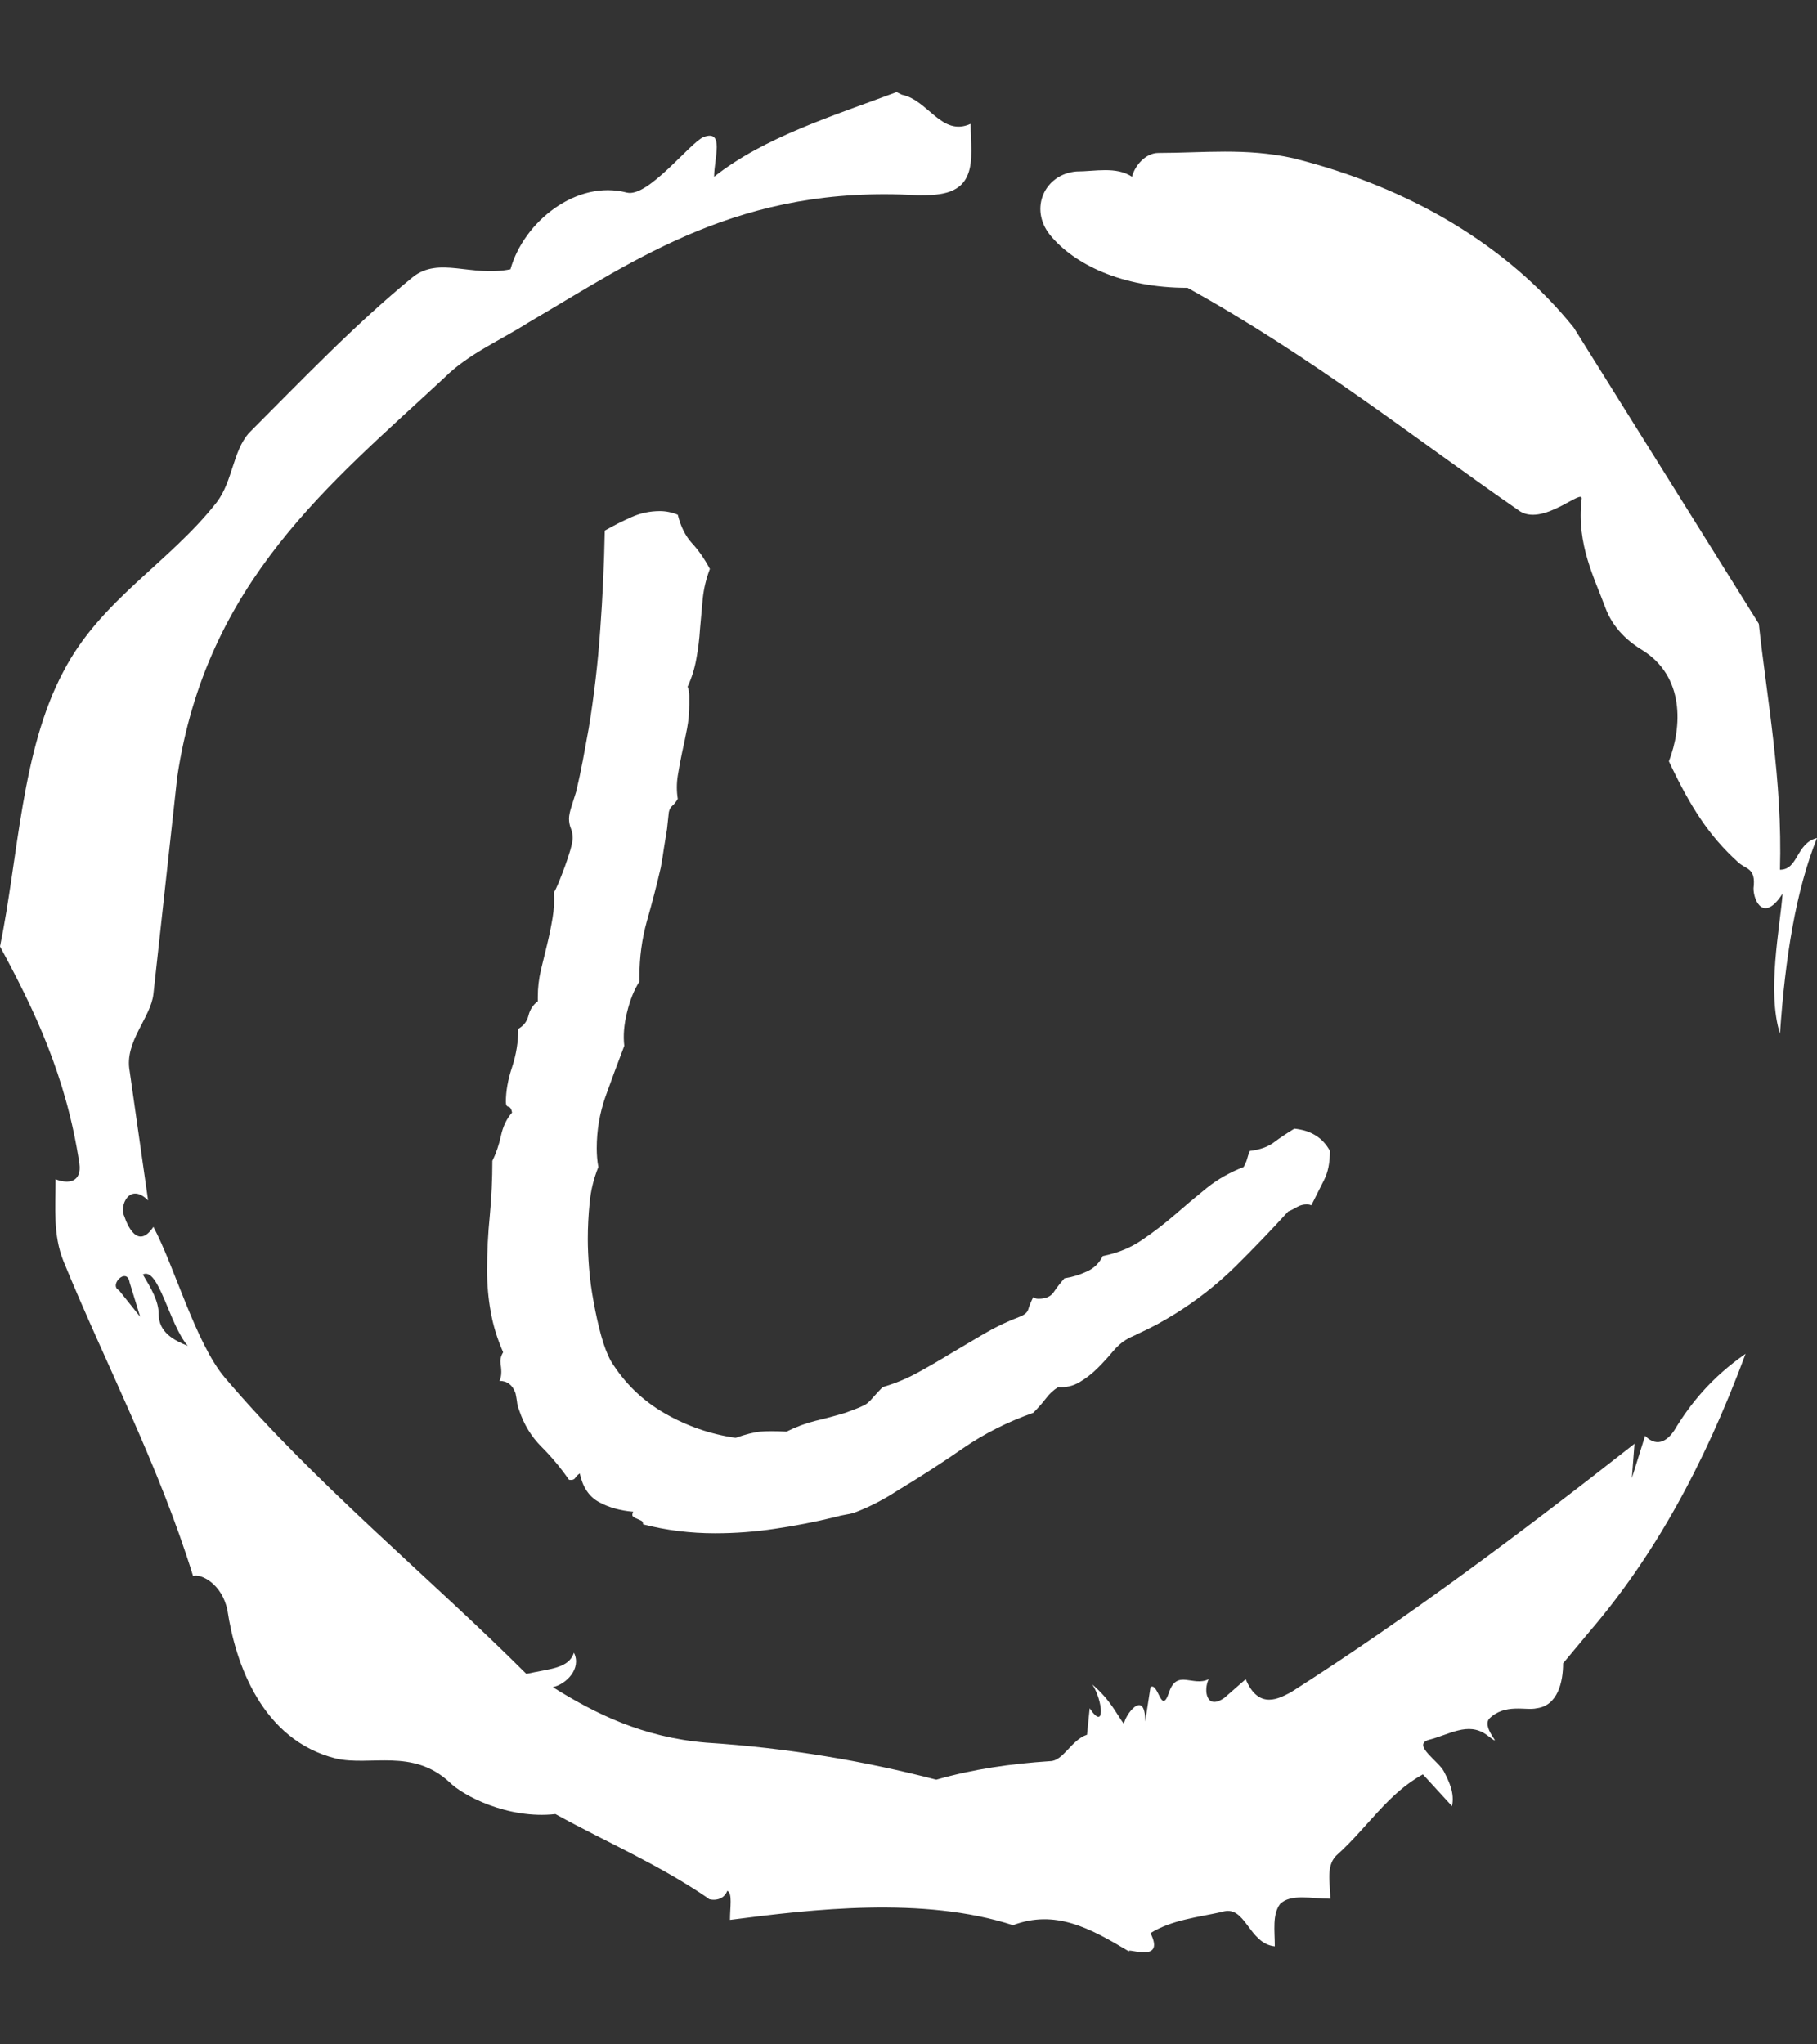 <svg xmlns="http://www.w3.org/2000/svg" version="1.1" xmlns:xlink="http://www.w3.org/1999/xlink" xmlns:svgjs="http://svgjs.dev/svgjs" width="1000" height="1125" viewBox="0 0 1000 1125"><rect x="0" y="0" width="1000" height="1125" fill="#333333" stroke="none"/><g transform="matrix(1,0,0,1,1.7053025658242404e-13,0)"><svg viewBox="0 0 320 360" data-background-color="#8b3c7f" preserveAspectRatio="xMidYMid meet" height="1125" width="1000" xmlns="http://www.w3.org/2000/svg" xmlns:xlink="http://www.w3.org/1999/xlink"><g id="tight-bounds" transform="matrix(1,0,0,1,0,0)"><svg viewBox="0 0 320 360" height="360" width="320"><g><svg></svg></g><g><svg viewBox="0 0 320 360" height="360" width="320"><g><path xmlns="http://www.w3.org/2000/svg" d="M20.961 227.22l3.726 4.658-1.863-6.056c-0.466-2.795-3.726 0.466-1.863 1.398M25.153 224.425c1.397 2.329 2.795 4.658 2.795 6.987 0 3.261 2.795 4.658 5.123 5.589-3.261-3.726-5.124-13.974-7.918-12.576M204.017 26.929c7.918 0 15.371-0.932 23.756 0.931 20.495 5.124 37.729 15.371 49.374 29.811l32.606 52.169c1.397 13.042 4.192 27.482 3.726 43.319 3.261 0 2.795-4.658 6.521-5.59-3.726 9.316-5.59 20.961-6.521 34.469-2.329-7.453 0-18.632 0.466-24.687-3.261 5.124-5.124 1.397-5.124-0.932 0.466-3.726-1.397-3.261-2.795-4.658-5.124-4.658-8.384-9.782-12.11-17.7 2.329-6.055 2.795-14.905-4.658-19.563-2.329-1.397-5.124-3.726-6.521-7.453-1.863-5.124-5.124-11.179-4.193-19.097 0.466-2.329-6.987 5.124-11.179 1.863-18.166-12.576-36.332-27.016-58.224-39.127-11.645 0-20.029-4.192-24.221-9.316-3.726-4.658-0.932-10.713 4.658-11.179 3.261 0 6.987-0.932 9.782 0.932 0.466-1.863 2.329-4.192 4.657-4.192M157.904 16.215l0.932 0.466c4.658 0.932 6.987 7.453 12.11 5.124 0 3.261 0.466 6.521-0.466 8.85-1.397 3.726-5.59 3.726-8.85 3.726-31.208-1.863-49.374 11.179-68.471 22.358-5.124 3.261-10.713 5.59-14.906 9.782-20.029 18.632-41.921 35.866-47.045 70.335l-4.192 38.195c-0.466 4.192-5.124 8.384-4.192 13.508l3.26 22.824c-3.261-3.261-5.124 0.932-4.192 2.795 0.466 1.397 2.329 6.055 5.124 1.863 3.726 6.987 7.453 20.495 12.576 26.55 15.837 18.632 36.332 35.4 53.101 52.169 4.192-0.932 7.453-0.932 8.384-3.727 1.397 2.795-1.397 5.59-3.726 6.056 7.453 4.658 15.837 8.85 27.016 9.781 14.44 0.932 27.948 3.261 40.524 6.522 6.521-1.863 13.042-2.795 20.029-3.261 2.329 0 3.726-3.726 6.521-4.658l0.466-4.658c2.795 4.192 2.329-1.397 0.466-4.192 3.261 2.795 4.192 5.124 5.589 6.987 0-1.397 3.726-6.521 3.727-0.466l0.931-6.055c1.397-0.932 1.863 5.124 3.261 0.931 1.397-4.192 4.192-0.932 6.987-2.329-0.932 1.863-0.466 5.59 2.794 3.261l3.727-3.261c2.329 5.59 6.055 3.261 7.918 2.329 20.495-13.042 40.99-28.413 60.553-43.784l-0.466 6.055 2.329-7.453c2.329 2.329 4.192 0.466 5.124-0.931 2.795-4.658 6.521-9.316 12.577-13.508-7.453 20.029-16.303 35.866-27.482 48.908l-4.658 5.59c0 3.261-0.932 7.453-4.658 7.918-1.863 0.466-5.59-0.932-8.384 1.863-1.397 1.863 3.261 5.59-0.466 2.795-3.261-2.329-6.521 0-10.248 0.932-2.795 0.932 1.863 3.726 2.795 5.589 0.932 1.863 1.863 3.726 1.398 6.056l-5.124-5.59c-6.055 3.261-9.782 9.316-14.906 13.974-2.329 1.863-1.397 5.124-1.397 7.918-3.261 0-6.987-0.932-8.85 0.932-1.397 1.863-0.932 4.658-0.932 7.453-4.658-0.466-5.124-7.453-9.315-6.056-4.192 0.932-8.85 1.397-12.577 3.727 2.795 5.59-4.658 2.329-3.726 3.26-6.987-4.192-13.042-7.453-20.495-4.658-15.837-5.124-35.4-2.795-49.84-0.931 0-2.329 0.466-4.658-0.466-5.124-0.932 2.329-3.726 1.397-3.26 1.397-8.85-6.055-17.7-9.782-27.016-14.905-8.384 0.932-16.303-3.261-18.632-5.59-6.521-6.055-13.974-2.795-20.029-4.192-13.042-3.261-17.7-16.769-19.098-26.084-0.932-4.658-4.658-6.521-6.055-6.056-6.055-19.563-15.371-37.263-22.824-55.429-1.863-4.658-1.397-9.316-1.397-14.44 2.329 0.932 4.658 0.466 4.192-2.794-2.329-15.371-7.918-27.016-13.974-38.195 3.261-15.837 3.726-34.469 11.179-48.443 6.521-12.576 18.632-19.098 27.016-29.811 2.795-3.726 2.795-8.85 5.59-12.11 9.316-9.316 18.632-19.098 28.879-27.482 4.658-3.726 10.247 0 17.234-1.397 2.329-8.384 11.645-15.837 20.495-13.508 3.726 0.932 11.179-8.85 13.508-9.782 3.726-1.397 1.863 3.726 1.863 6.987 8.85-6.987 20.961-10.713 32.14-14.906" fill="#ffffff" fill-rule="nonzero" stroke="none" stroke-width="1" stroke-linecap="butt" stroke-linejoin="miter" stroke-miterlimit="10" stroke-dasharray="" stroke-dashoffset="0" font-family="none" font-weight="none" font-size="none" text-anchor="none" style="mix-blend-mode: normal" data-fill-palette-color="tertiary"></path></g><g transform="matrix(1,0,0,1,85.772,90)"><svg viewBox="0 0 148.457 180" height="180" width="148.457"><g><svg viewBox="0 0 148.457 180" height="180" width="148.457"><g><svg viewBox="0 0 148.457 180" height="180" width="148.457"><g><svg viewBox="0 0 148.457 180" height="180" width="148.457"><g id="textblocktransform"><svg viewBox="0 0 148.457 180" height="180" width="148.457" id="textblock"><g><svg viewBox="0 0 148.457 180" height="180" width="148.457"><g transform="matrix(1,0,0,1,0,0)"><svg width="148.457" viewBox="2.49 -46.24 46.19 56.01" height="180" data-palette-color="#ffffff"><path d="M48.68-11.18L48.68-11.18Q48.68-10.21 48.36-9.59 48.05-8.98 47.66-8.2L47.66-8.2Q47.56-8.25 47.41-8.25L47.41-8.25Q47.12-8.25 46.88-8.11 46.63-7.96 46.39-7.86L46.39-7.86Q44.97-6.3 43.48-4.83 41.99-3.37 40.19-2.25L40.19-2.25Q39.7-1.95 39.21-1.68 38.72-1.42 38.18-1.17L38.18-1.17Q37.99-1.07 37.82-1 37.65-0.93 37.5-0.83L37.5-0.83Q37.16-0.63 36.79-0.2 36.43 0.24 35.96 0.71 35.5 1.17 34.96 1.49 34.42 1.81 33.79 1.76L33.79 1.76Q33.4 2 33.11 2.39 32.81 2.78 32.42 3.17L32.42 3.17Q30.32 3.91 28.59 5.1 26.86 6.3 25 7.42L25 7.42Q23.88 8.15 22.75 8.59L22.75 8.59Q22.51 8.69 22.19 8.74 21.88 8.79 21.53 8.89L21.53 8.89Q19.92 9.28 18.29 9.52 16.65 9.77 14.99 9.77L14.99 9.77Q12.94 9.77 11.04 9.28L11.04 9.28Q11.04 9.13 10.94 9.08 10.84 9.03 10.72 8.98 10.6 8.94 10.5 8.86 10.4 8.79 10.5 8.59L10.5 8.59Q9.42 8.5 8.62 8.06 7.81 7.62 7.57 6.49L7.57 6.49Q7.42 6.59 7.32 6.74 7.23 6.88 6.98 6.84L6.98 6.84Q6.3 5.86 5.47 5.03 4.64 4.2 4.25 3.03L4.25 3.03Q4.15 2.78 4.13 2.56 4.1 2.34 4.05 2.1L4.05 2.1Q3.81 1.42 3.17 1.42L3.17 1.42Q3.27 1.22 3.27 0.93L3.27 0.93Q3.27 0.78 3.25 0.63 3.22 0.49 3.22 0.34L3.22 0.34Q3.22 0.1 3.37-0.15L3.37-0.15Q2.88-1.27 2.69-2.37 2.49-3.47 2.49-4.64L2.49-4.64Q2.49-6.15 2.64-7.64 2.78-9.13 2.78-10.64L2.78-10.64Q3.08-11.23 3.25-12.01 3.42-12.79 3.86-13.28L3.86-13.28Q3.81-13.57 3.66-13.6 3.52-13.62 3.52-13.87L3.52-13.87Q3.52-14.75 3.86-15.77 4.2-16.8 4.2-17.87L4.2-17.87Q4.64-18.12 4.76-18.6 4.88-19.09 5.27-19.38L5.27-19.38 5.27-19.63Q5.27-20.36 5.44-21.09 5.62-21.83 5.79-22.53 5.96-23.24 6.08-23.95 6.2-24.66 6.15-25.34L6.15-25.34Q6.25-25.49 6.42-25.9 6.59-26.32 6.76-26.78 6.93-27.25 7.06-27.69 7.18-28.13 7.18-28.32L7.18-28.32Q7.18-28.61 7.08-28.86 6.98-29.1 6.98-29.39L6.98-29.39Q6.98-29.64 7.13-30.1 7.28-30.57 7.37-30.86L7.37-30.86Q7.57-31.69 7.74-32.59 7.91-33.5 8.06-34.33L8.06-34.33Q8.5-37.01 8.69-39.72 8.89-42.43 8.94-45.17L8.94-45.17Q9.62-45.56 10.38-45.9 11.13-46.24 11.96-46.24L11.96-46.24Q12.21-46.24 12.45-46.19 12.7-46.14 12.94-46.04L12.94-46.04Q13.18-45.07 13.72-44.48 14.26-43.9 14.7-43.07L14.7-43.07Q14.4-42.29 14.31-41.46L14.31-41.46 14.16-39.79Q14.11-38.96 13.96-38.16 13.82-37.35 13.48-36.62L13.48-36.62Q13.57-36.38 13.57-36.13L13.57-36.13 13.57-35.64Q13.57-34.96 13.45-34.33 13.33-33.69 13.18-33.03 13.04-32.37 12.94-31.74 12.84-31.1 12.94-30.47L12.94-30.47Q12.79-30.22 12.65-30.1 12.5-29.98 12.45-29.74L12.45-29.74 12.35-28.81Q12.26-28.27 12.18-27.76 12.11-27.25 12.01-26.71L12.01-26.71Q11.67-25.24 11.25-23.78 10.84-22.31 10.84-20.75L10.84-20.75 10.84-20.46Q10.4-19.78 10.16-18.77 9.91-17.77 10.01-16.94L10.01-16.94Q9.47-15.53 8.98-14.16 8.5-12.79 8.5-11.33L8.5-11.33Q8.5-11.08 8.52-10.82 8.54-10.55 8.59-10.3L8.59-10.3Q8.2-9.33 8.11-8.33 8.01-7.32 8.01-6.35L8.01-6.35Q8.01-5.66 8.08-4.76 8.15-3.86 8.33-2.91 8.5-1.95 8.74-1.07 8.98-0.2 9.28 0.34L9.28 0.34Q10.4 2.15 12.23 3.2 14.06 4.25 16.11 4.54L16.11 4.54Q16.94 4.25 17.46 4.2 17.97 4.15 18.9 4.2L18.9 4.2Q19.68 3.81 20.48 3.61 21.29 3.42 22.12 3.17L22.12 3.17Q22.36 3.08 22.63 2.98 22.9 2.88 23.1 2.78L23.1 2.78Q23.34 2.69 23.63 2.34 23.93 2 24.17 1.76L24.17 1.76Q25.2 1.46 26.12 0.95 27.05 0.44 27.93-0.1L27.93-0.1 29.74-1.17Q30.66-1.71 31.69-2.1L31.69-2.1Q32.08-2.25 32.15-2.51 32.23-2.78 32.42-3.17L32.42-3.17Q32.52-3.08 32.71-3.08L32.71-3.08Q33.3-3.08 33.54-3.44 33.79-3.81 34.13-4.2L34.13-4.2Q34.77-4.3 35.35-4.57 35.94-4.83 36.23-5.42L36.23-5.42Q37.45-5.66 38.38-6.3 39.31-6.93 40.19-7.69 41.06-8.45 41.94-9.16 42.82-9.86 43.95-10.3L43.95-10.3Q44.09-10.55 44.14-10.74 44.19-10.94 44.29-11.18L44.29-11.18Q45.12-11.28 45.61-11.65 46.09-12.01 46.73-12.4L46.73-12.4Q48.1-12.26 48.68-11.18Z" opacity="1" transform="matrix(1,0,0,1,0,0)" fill="#ffffff" class="wordmark-text-0" data-fill-palette-color="primary" id="text-0"></path></svg></g></svg></g></svg></g></svg></g></svg></g></svg></g></svg></g></svg></g><defs></defs></svg><rect width="320" height="360" fill="none" stroke="none" visibility="hidden"></rect></g></svg></g></svg>